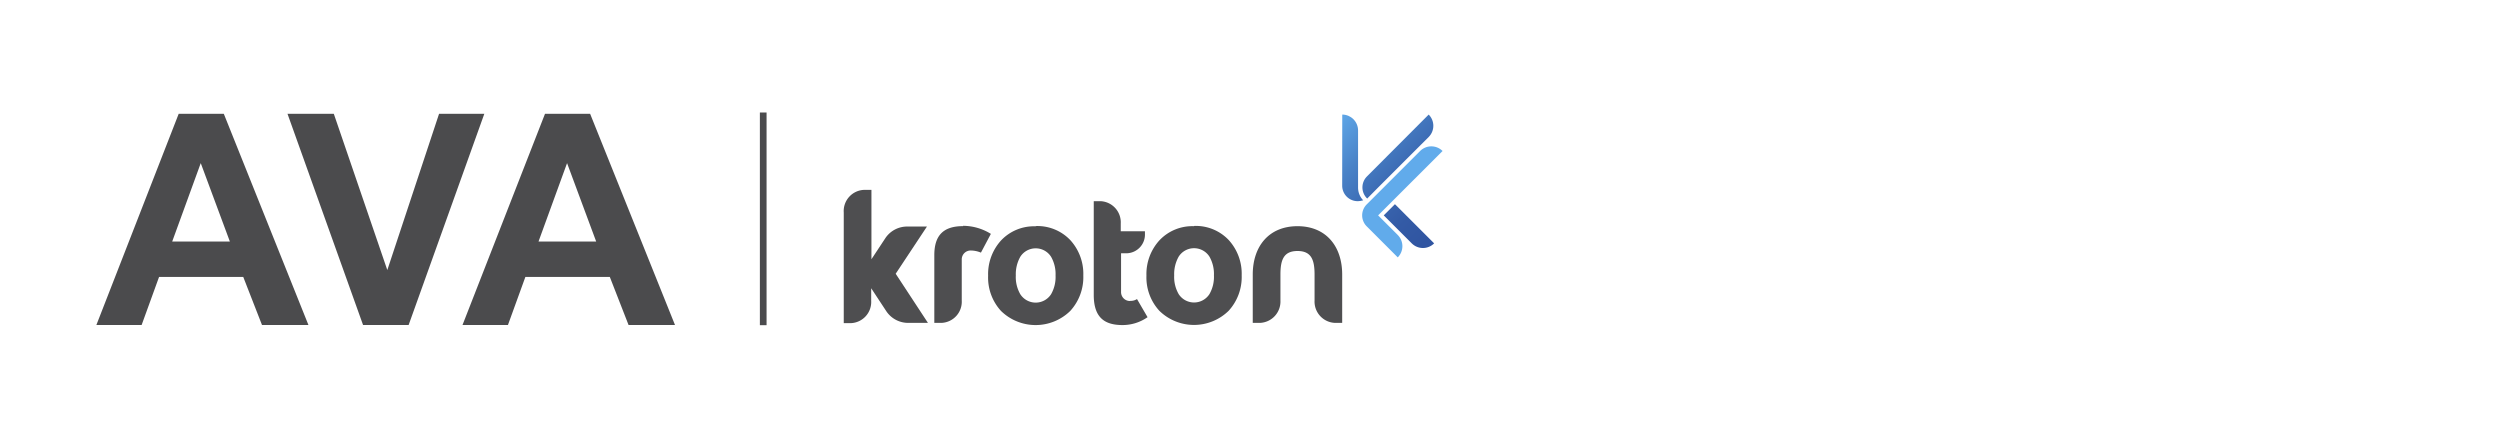 <svg xmlns="http://www.w3.org/2000/svg" xmlns:xlink="http://www.w3.org/1999/xlink" viewBox="0 0 400 70"><defs><style>.cls-1{fill:none;}.cls-2{fill:#61abeb;}.cls-3{fill:#4e4e50;}.cls-4{clip-path:url(#clip-path);}.cls-5{fill:url(#Gradiente_sem_nome_2);}.cls-6{isolation:isolate;}.cls-7{fill:#4b4b4d;}</style><clipPath id="clip-path" transform="translate(-1)"><path class="cls-1" d="M222.4,34.46l.9.9,3.58,3.58h0a2.53,2.53,0,0,0,3.58,0l-6.27-6.27Zm-6.65-4.81a2.48,2.48,0,0,0,2.53,2.54,3.16,3.16,0,0,0,.83-.14,2.92,2.92,0,0,1-.82-1.95h0v0h0V20.87a2.54,2.54,0,0,0-2.53-2.54Zm4-1.46a2.48,2.48,0,0,0,0,3.58L221.5,30,226,25.5l3.59-3.58a2.54,2.54,0,0,0,0-3.59Z"/></clipPath><linearGradient id="Gradiente_sem_nome_2" x1="-217.71" y1="290.43" x2="-217.09" y2="290.43" gradientTransform="matrix(0, 40.05, 40.05, 0, -11407.46, 8734.64)" gradientUnits="userSpaceOnUse"><stop offset="0" stop-color="#61abeb"/><stop offset="0.05" stop-color="#5da4e5"/><stop offset="0.32" stop-color="#4982c7"/><stop offset="0.57" stop-color="#3b69b2"/><stop offset="0.81" stop-color="#335aa5"/><stop offset="1" stop-color="#3055a1"/></linearGradient></defs><title>kroton</title><g id="BG"><rect class="cls-1" width="400" height="70"/></g><g id="KROTON"><path class="cls-2" d="M221.5,34.46l10.31-10.3a2.54,2.54,0,0,0-3.59,0l-8.51,8.51a2.48,2.48,0,0,0,0,3.58l4.93,4.93a2.53,2.53,0,0,0,0-3.58Z" transform="translate(-1)"/><path class="cls-3" d="M166.71,36.21a7.23,7.23,0,0,0-5.52,2.24,8,8,0,0,0-2.09,5.67,7.89,7.89,0,0,0,2.06,5.63,7.92,7.92,0,0,0,11.08,0,8,8,0,0,0,2.09-5.67,8,8,0,0,0-2.09-5.67,7.26,7.26,0,0,0-5.53-2.24m2.46,10.91a2.93,2.93,0,0,1-4.92,0,5.48,5.48,0,0,1-.72-3,5.67,5.67,0,0,1,.72-3,2.92,2.92,0,0,1,4.92,0,5.61,5.61,0,0,1,.72,3,5.54,5.54,0,0,1-.72,3M208.6,36.19c-4.57,0-7.16,3.21-7.16,7.74v7.73h1.2a3.42,3.42,0,0,0,3.23-3.58V43.93c0-2.33.5-3.77,2.73-3.77s2.73,1.44,2.73,3.77v4.15a3.41,3.41,0,0,0,3.23,3.58h1.19V43.93c0-4.53-2.59-7.74-7.15-7.74m-16.55,0a7.23,7.23,0,0,0-5.52,2.24,8,8,0,0,0-2.1,5.67,7.9,7.9,0,0,0,2.07,5.63,7.92,7.92,0,0,0,11.08,0,8,8,0,0,0,2.09-5.67,8,8,0,0,0-2.09-5.67,7.26,7.26,0,0,0-5.53-2.24m2.46,10.91a2.93,2.93,0,0,1-4.92,0,5.48,5.48,0,0,1-.72-3,5.67,5.67,0,0,1,.72-3,2.92,2.92,0,0,1,4.92,0,5.61,5.61,0,0,1,.72,3,5.54,5.54,0,0,1-.72,3M155.1,36.18c-3.28,0-4.61,1.6-4.61,4.65V51.66h1.19a3.39,3.39,0,0,0,3.2-3.58V41.5a1.42,1.42,0,0,1,1.44-1.42,4.37,4.37,0,0,1,1.63.34l1.59-3a8.5,8.5,0,0,0-4.44-1.29" transform="translate(-1)"/><path class="cls-3" d="M144.31,43.8l5-7.55h-3a4.19,4.19,0,0,0-3.63,1.82l-2.25,3.41V30.38h-1.19A3.39,3.39,0,0,0,136,34v17.7h1.2a3.39,3.39,0,0,0,3.19-3.58v-2l2.45,3.72a4.21,4.21,0,0,0,3.63,1.82h3Z" transform="translate(-1)"/><path class="cls-3" d="M181.81,48.16a1.42,1.42,0,0,1-1.44-1.42V40.52h1a3,3,0,0,0,2.82-3.14V37h-3.87V35.77a3.39,3.39,0,0,0-3.2-3.58H176v15c0,3.65,1.76,4.82,4.61,4.82a7,7,0,0,0,4-1.26l-1.69-2.9a1.88,1.88,0,0,1-1.08.29" transform="translate(-1)"/><g class="cls-4"><rect class="cls-5" x="210.28" y="16.26" width="25.74" height="25.74" transform="translate(43.76 166.32) rotate(-45)"/></g></g><g id="AVA"><g class="cls-6"><path class="cls-7" d="M50.35,52H42.92l-3-7.69H26.45L23.66,52H16.42L29.59,18.21h7.22ZM37.78,38.65,33.12,26.1,28.55,38.65Z" transform="translate(-1)"/><path class="cls-7" d="M59.09,52,47,18.21h7.41l8.56,25,8.28-25h7.24L66.38,52Z" transform="translate(-1)"/><path class="cls-7" d="M109,52h-7.43l-3-7.69H85.06L82.27,52H75L88.2,18.21h7.22ZM96.39,38.65,91.73,26.1,87.16,38.65Z" transform="translate(-1)"/></g><rect class="cls-7" x="121.58" y="18" width="1.07" height="34.03"/></g></svg>
